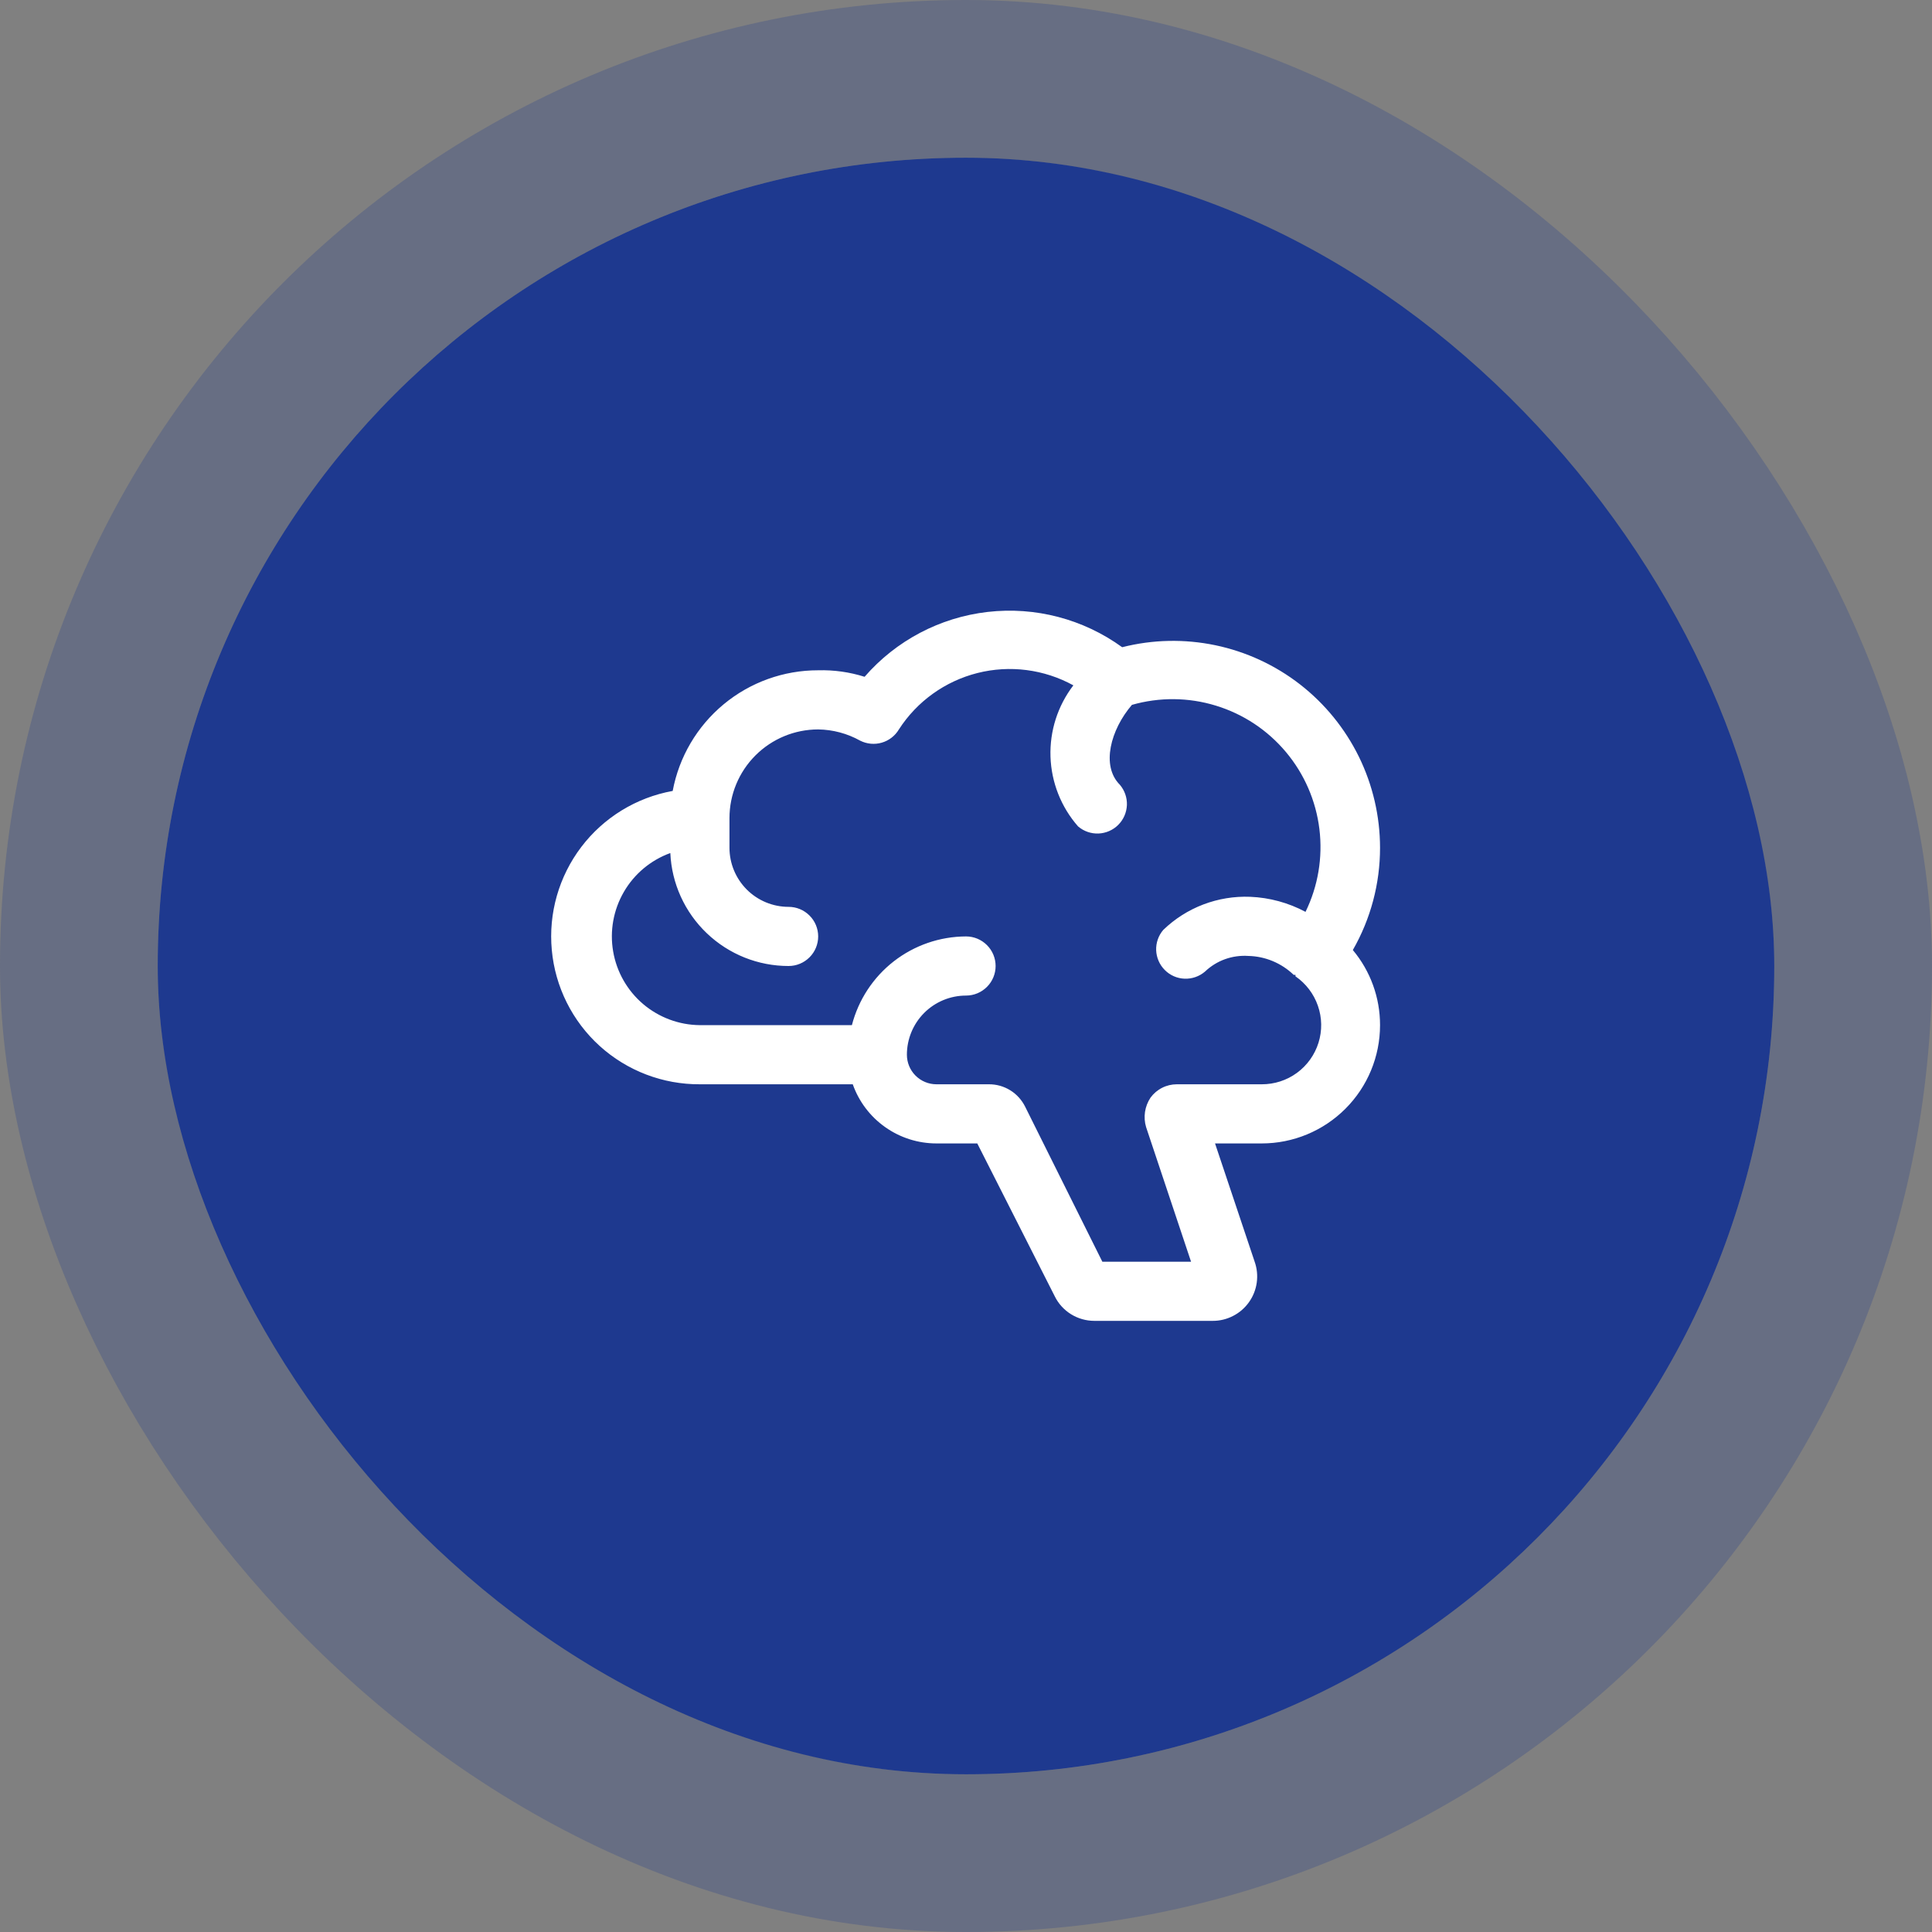 <svg width="49" height="49" viewBox="0 0 49 49" fill="none" xmlns="http://www.w3.org/2000/svg">
<rect x="0" y="0" width="49" height="49" fill="#808080" stroke="none"/>
<rect x="4" y="4" width="41" height="41" rx="20.5" fill="#1E398F"/>
<path d="M35.001 21.5C35 20.701 34.817 19.913 34.466 19.195C34.114 18.478 33.604 17.85 32.973 17.359C32.343 16.869 31.608 16.529 30.826 16.365C30.044 16.202 29.235 16.218 28.461 16.415C27.475 15.7 26.258 15.381 25.049 15.52C23.84 15.659 22.726 16.246 21.928 17.165C21.548 17.045 21.15 16.989 20.751 17C19.875 16.999 19.027 17.304 18.353 17.863C17.679 18.422 17.222 19.199 17.061 20.06C16.137 20.227 15.31 20.734 14.742 21.482C14.175 22.229 13.908 23.162 13.995 24.096C14.081 25.031 14.515 25.899 15.21 26.529C15.906 27.159 16.812 27.505 17.751 27.5H21.628C21.783 27.939 22.071 28.319 22.451 28.587C22.831 28.856 23.285 29 23.751 29H24.786L26.751 32.877C26.843 33.065 26.987 33.222 27.164 33.332C27.342 33.442 27.547 33.5 27.756 33.5H30.756C30.936 33.501 31.114 33.458 31.274 33.375C31.435 33.293 31.573 33.173 31.677 33.026C31.782 32.879 31.849 32.709 31.874 32.531C31.899 32.352 31.881 32.17 31.821 32L30.816 29H32.001C32.796 29 33.559 28.684 34.122 28.121C34.685 27.559 35.001 26.796 35.001 26C35.002 25.303 34.758 24.629 34.311 24.095C34.764 23.305 35.002 22.41 35.001 21.5ZM32.001 27.5H29.848C29.718 27.5 29.59 27.53 29.474 27.589C29.358 27.647 29.258 27.733 29.181 27.837C29.108 27.946 29.06 28.07 29.04 28.2C29.021 28.329 29.03 28.462 29.068 28.587L30.208 32H27.958L26.001 28.07C25.916 27.898 25.785 27.753 25.622 27.652C25.458 27.551 25.27 27.498 25.078 27.5H23.751C23.552 27.5 23.361 27.421 23.22 27.28C23.08 27.14 23.001 26.949 23.001 26.75C23.001 26.352 23.159 25.971 23.44 25.689C23.721 25.408 24.103 25.25 24.501 25.25C24.7 25.25 24.89 25.171 25.031 25.03C25.172 24.89 25.251 24.699 25.251 24.5C25.251 24.301 25.172 24.11 25.031 23.97C24.89 23.829 24.7 23.75 24.501 23.75C23.837 23.752 23.193 23.974 22.669 24.381C22.146 24.788 21.772 25.358 21.606 26H17.751C17.223 25.996 16.714 25.806 16.311 25.465C15.909 25.123 15.64 24.651 15.551 24.131C15.461 23.611 15.558 23.076 15.823 22.62C16.088 22.163 16.505 21.815 17.001 21.635C17.035 22.407 17.367 23.136 17.926 23.669C18.485 24.203 19.228 24.501 20.001 24.5C20.2 24.5 20.39 24.421 20.531 24.28C20.672 24.14 20.751 23.949 20.751 23.75C20.751 23.551 20.672 23.36 20.531 23.22C20.39 23.079 20.2 23 20.001 23C19.603 23 19.221 22.842 18.94 22.561C18.659 22.279 18.501 21.898 18.501 21.5V20.75C18.501 20.153 18.738 19.581 19.16 19.159C19.582 18.737 20.154 18.5 20.751 18.5C21.124 18.505 21.49 18.603 21.816 18.785C21.985 18.87 22.181 18.889 22.363 18.836C22.546 18.783 22.701 18.663 22.798 18.5C23.257 17.788 23.969 17.277 24.791 17.069C25.612 16.862 26.481 16.974 27.223 17.382C26.826 17.9 26.621 18.54 26.643 19.193C26.665 19.845 26.912 20.47 27.343 20.96C27.487 21.083 27.671 21.147 27.86 21.14C28.049 21.132 28.228 21.054 28.361 20.921C28.495 20.787 28.573 20.608 28.581 20.419C28.588 20.23 28.524 20.046 28.401 19.902C27.921 19.422 28.168 18.507 28.708 17.877C29.405 17.678 30.145 17.684 30.838 17.897C31.532 18.109 32.148 18.517 32.614 19.073C33.08 19.628 33.375 20.307 33.463 21.027C33.551 21.746 33.429 22.476 33.111 23.127C32.678 22.896 32.199 22.765 31.708 22.745C31.303 22.729 30.899 22.795 30.52 22.939C30.141 23.083 29.795 23.303 29.503 23.585C29.38 23.728 29.316 23.913 29.323 24.102C29.331 24.29 29.409 24.47 29.543 24.603C29.676 24.737 29.855 24.815 30.044 24.822C30.233 24.829 30.417 24.765 30.561 24.642C30.707 24.503 30.88 24.395 31.07 24.327C31.26 24.259 31.462 24.231 31.663 24.245C32.092 24.255 32.502 24.427 32.811 24.725H32.856V24.762C33.12 24.944 33.32 25.205 33.425 25.509C33.531 25.812 33.536 26.141 33.44 26.447C33.344 26.753 33.153 27.021 32.894 27.21C32.635 27.4 32.322 27.501 32.001 27.5Z" fill="white"/>
<rect x="2" y="2" width="45" height="45" rx="22.5" stroke="#1E398F" stroke-opacity="0.25" stroke-width="4"/>
</svg>
